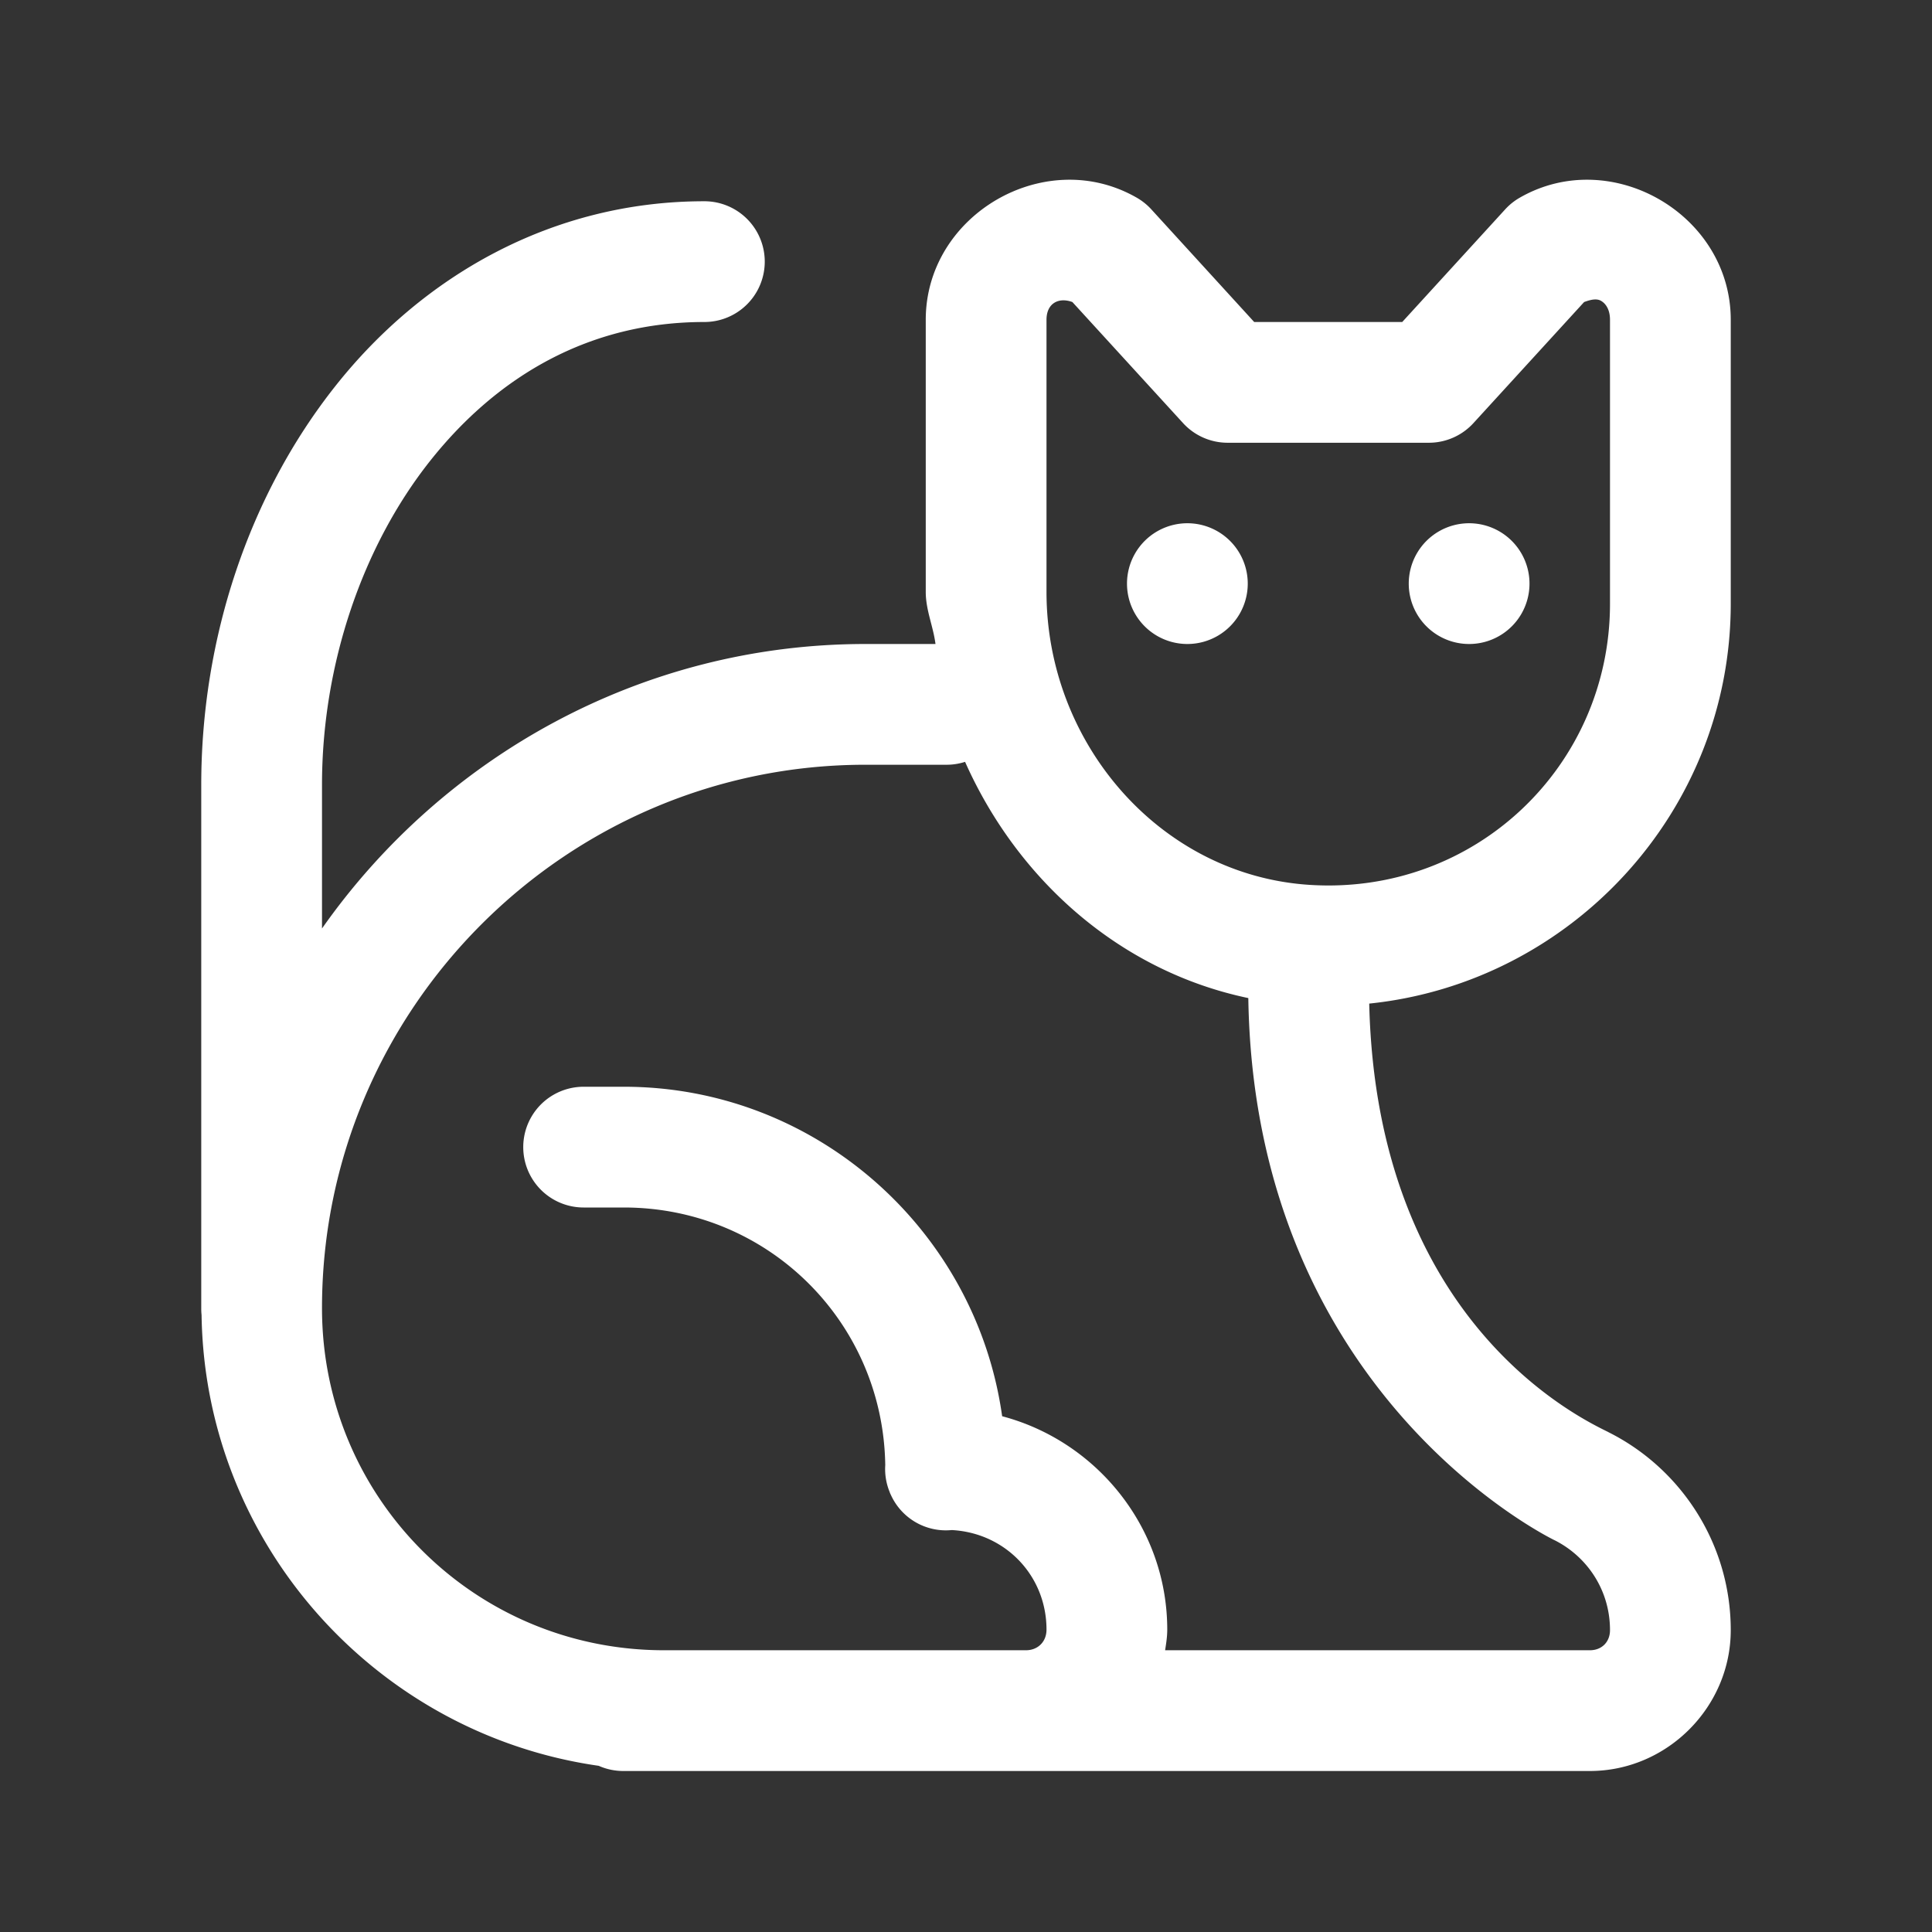 <svg xmlns="http://www.w3.org/2000/svg" x="0px" y="0px" width="50" height="50" viewBox="0 0 48 48"
style="fill:#FFFFFF;">
<rect x="0" y="0" width="48" height="48" fill="#333333" stroke="none"/>
<path d="M 26.461 4.467 C 24.669 4.526 23 5.983 23 7.945 L 23 14.707 C 23 15.158 23.186 15.561 23.242 16 L 21.5 16 C 15.933 16 10.993 18.808 8 23.068 L 8 19.5 C 8 16.516 9.002 13.574 10.689 11.447 C 12.377 9.321 14.667 8 17.5 8 A 1.5 1.5 0 1 0 17.5 5 C 13.706 5 10.495 6.866 8.34 9.582 C 6.184 12.299 5 15.857 5 19.5 L 5 32.5 A 1.5 1.5 0 0 0 5.008 32.67 C 5.092 38.374 9.363 43.084 14.875 43.871 A 1.5 1.5 0 0 0 15.5 44 L 39.5 44 C 41.415 44 43 42.415 43 40.5 C 43 38.358 41.764 36.482 39.957 35.58 L 39.955 35.578 C 39.317 35.259 34.204 32.89 34.018 24.934 C 39.039 24.416 43 20.158 43 14.998 L 43 7.945 C 43 5.329 40.034 3.61 37.764 4.908 A 1.5 1.5 0 0 0 37.4 5.197 L 34.838 8 L 31.16 8 L 28.6 5.197 A 1.5 1.5 0 0 0 28.236 4.908 C 27.669 4.584 27.058 4.447 26.461 4.467 z M 39.582 7.443 C 39.654 7.435 39.72 7.441 39.775 7.473 C 39.913 7.552 40 7.717 40 7.945 L 40 14.998 C 40 19.037 36.642 22.251 32.531 21.984 C 28.834 21.745 26 18.479 26 14.707 L 26 7.945 C 26 7.537 26.298 7.378 26.643 7.504 L 29.393 10.512 A 1.5 1.5 0 0 0 30.5 11 L 35.5 11 A 1.5 1.5 0 0 0 36.607 10.512 L 39.357 7.504 C 39.434 7.476 39.51 7.452 39.582 7.443 z M 29.5 13 A 1.5 1.5 0 0 0 29.5 16 A 1.5 1.5 0 0 0 29.5 13 z M 36.5 13 A 1.5 1.5 0 0 0 36.5 16 A 1.5 1.5 0 0 0 36.5 13 z M 23.977 18.928 C 25.275 21.846 27.812 24.127 31.014 24.797 C 31.158 34.249 37.938 37.923 38.613 38.262 A 1.5 1.5 0 0 0 38.615 38.262 C 39.433 38.67 40 39.507 40 40.5 C 40 40.795 39.795 41 39.5 41 L 28.947 41 C 28.973 40.832 29 40.663 29 40.488 C 29 37.954 27.247 35.806 24.898 35.186 C 24.253 30.575 20.282 27 15.5 27 L 14.5 27 A 1.5 1.5 0 1 0 14.5 30 L 15.5 30 C 19.074 30 21.941 32.84 21.994 36.4 A 1.5 1.5 0 0 0 22.104 37.07 A 1.5 1.5 0 0 0 22.111 37.092 A 1.5 1.5 0 0 0 22.133 37.139 A 1.5 1.5 0 0 0 23.646 38.014 C 24.972 38.083 26 39.142 26 40.488 C 26 40.788 25.787 41 25.488 41 L 16.5 41 C 11.788 41 8 37.212 8 32.5 C 8 25.068 14.068 19 21.5 19 L 23.5 19 A 1.5 1.5 0 0 0 23.977 18.928 z"></path>
</svg>